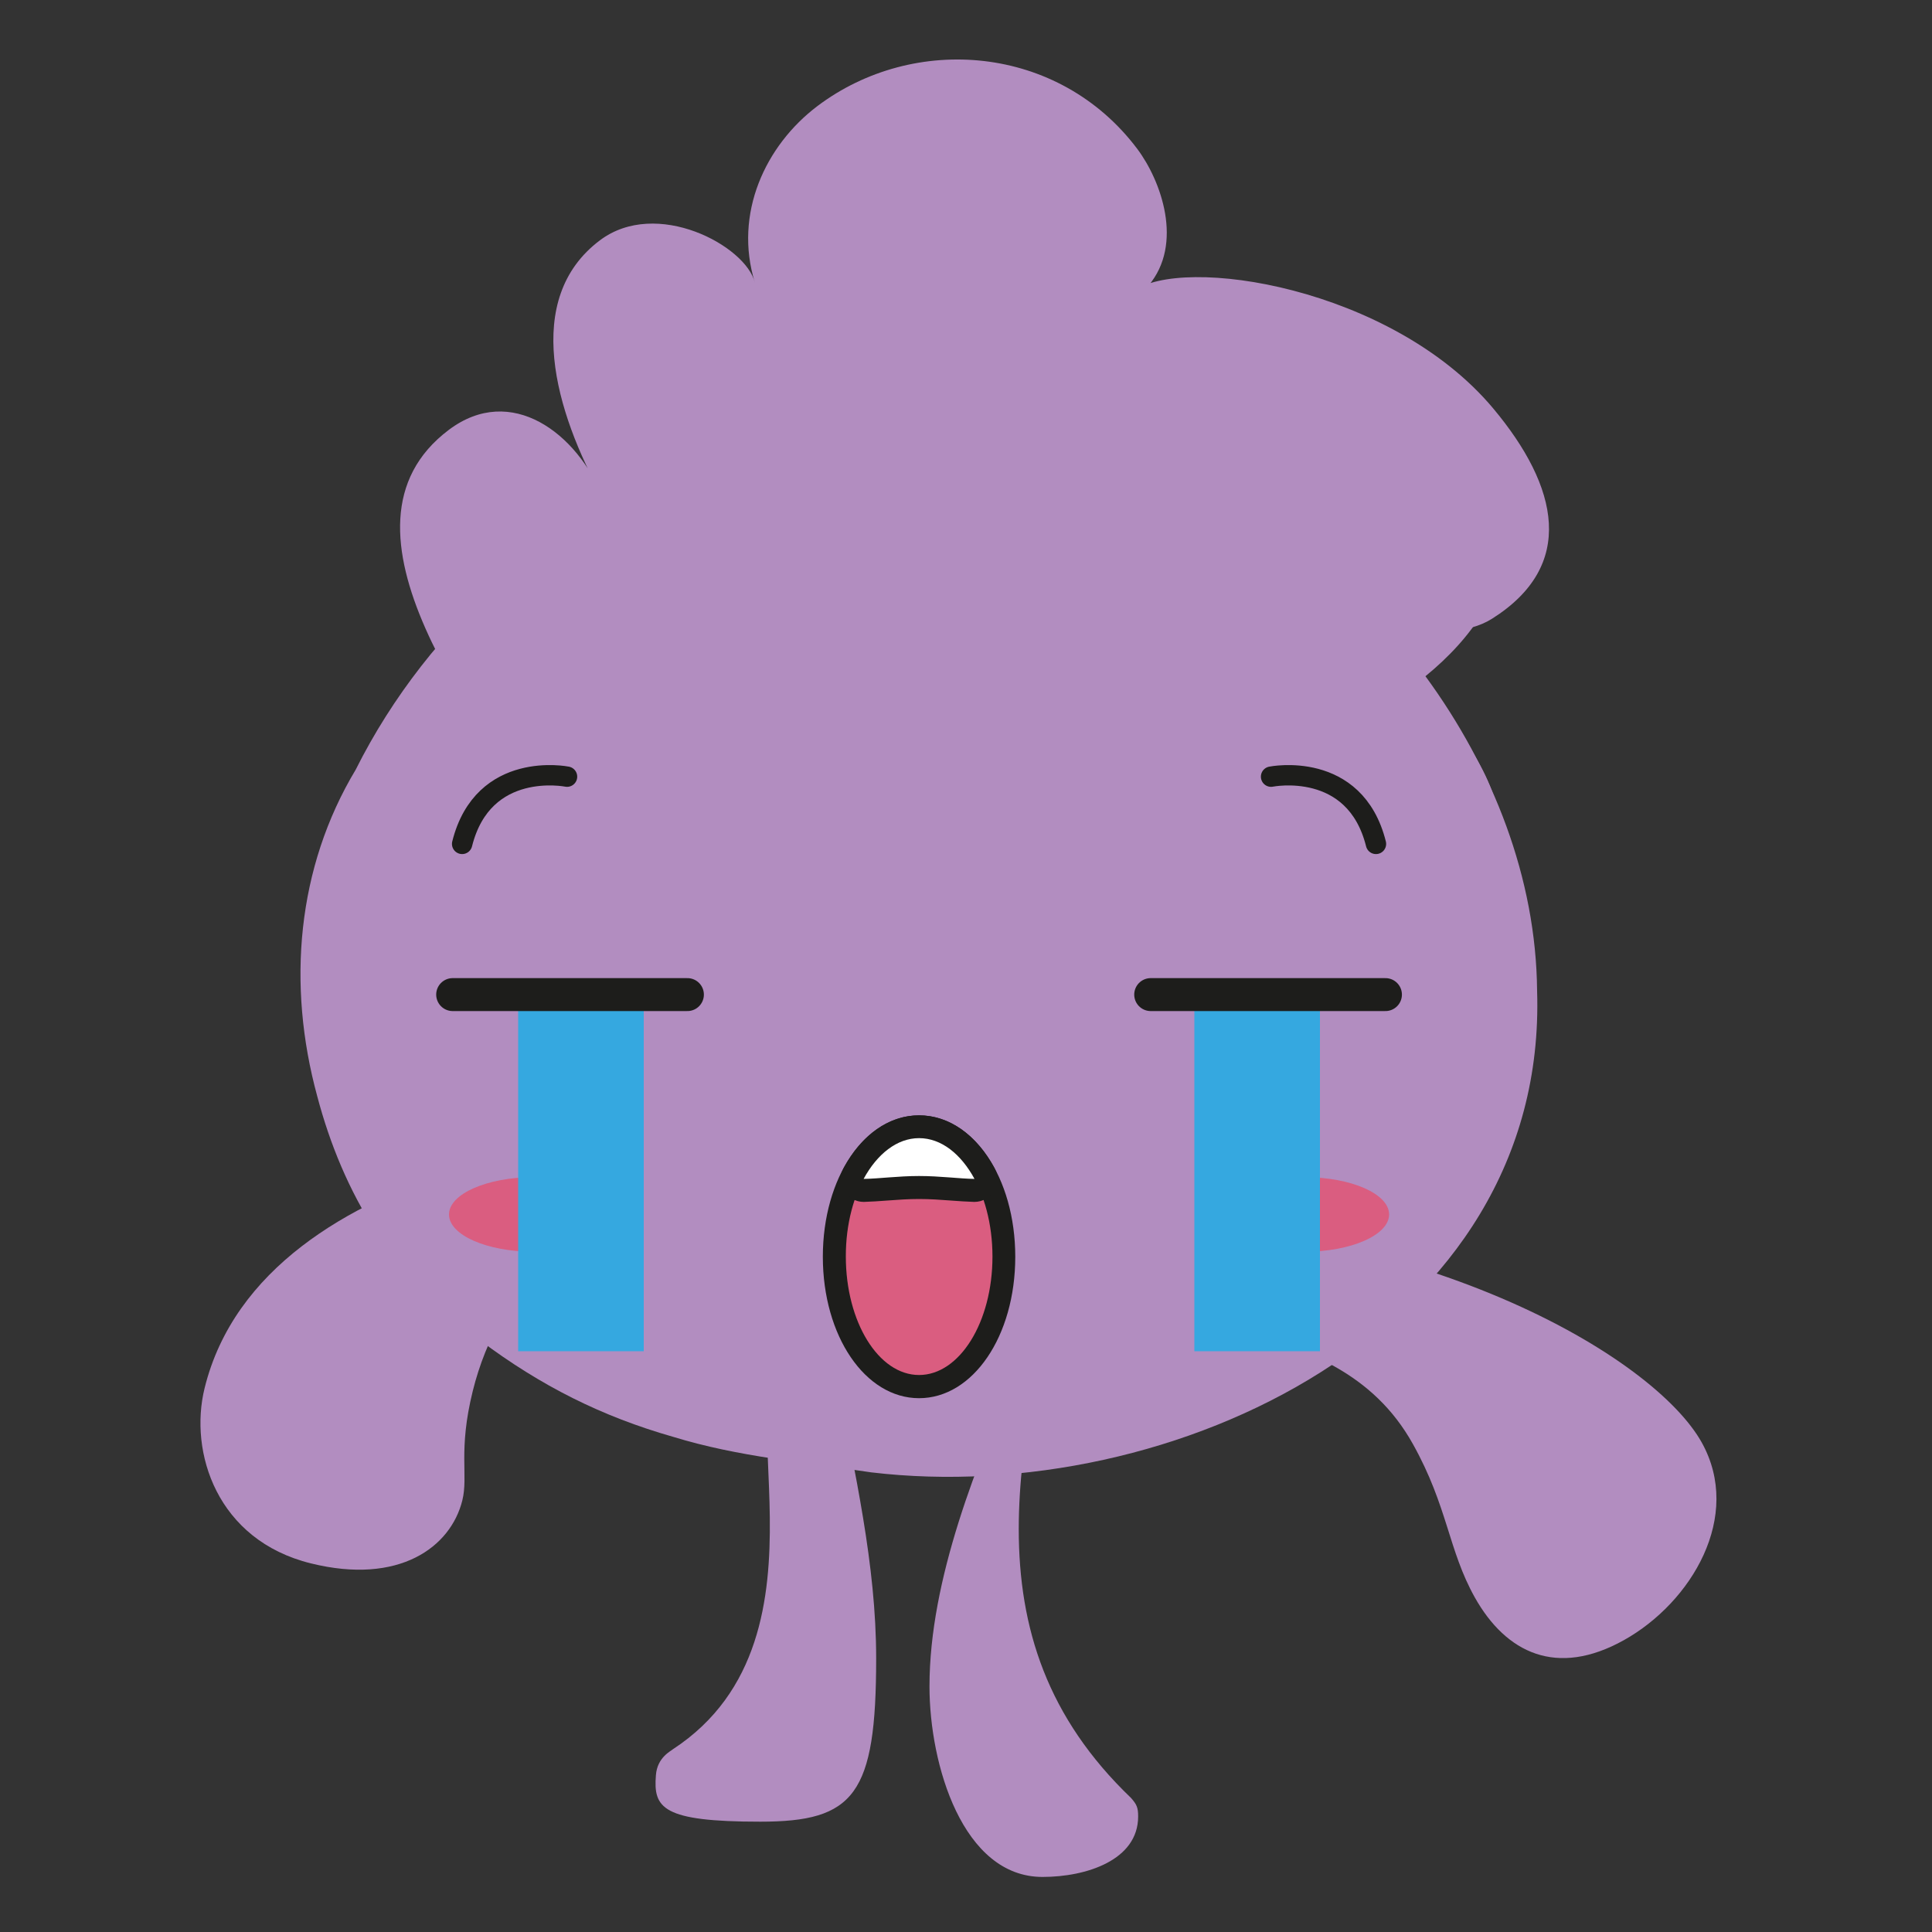 <?xml version="1.0" encoding="utf-8"?>
<!-- Generator: Adobe Illustrator 25.4.1, SVG Export Plug-In . SVG Version: 6.00 Build 0)  -->
<svg version="1.1" id="Layer_1" xmlns="http://www.w3.org/2000/svg" xmlns:xlink="http://www.w3.org/1999/xlink" x="0px" y="0px"
	 viewBox="0 0 1000 1000" style="enable-background:new 0 0 1000 1000;" xml:space="preserve">
<rect x="0" y="0" width="1000" height="1000" fill="#333333" stroke="none"/>
<style type="text/css">
	.st0{fill:#B28DC0;}
	.st1{fill:#DA5D80;}
	.st2{fill:none;stroke:#1D1D1B;stroke-width:15.079;stroke-linecap:round;stroke-linejoin:round;stroke-miterlimit:10;}
	.st3{fill:none;stroke:#1D1D1B;stroke-width:10.536;stroke-linecap:round;stroke-linejoin:round;stroke-miterlimit:10;}
	.st4{fill:#1D1D1B;}
	.st5{fill:#FFFFFF;}
	.st6{fill:#35A8E0;}
	.st7{fill:none;stroke:#1D1D1B;stroke-width:17.054;stroke-linecap:round;stroke-linejoin:round;stroke-miterlimit:10;}
	.st8{fill:#00C3B9;}
	.st9{fill:#FFEFE1;}
	.st10{fill:#7BA2FF;}
	.st11{opacity:0.25;}
	.st12{fill:#000072;}
	.st13{opacity:0.7;}
	.st14{opacity:0.5;}
	.st15{opacity:0.25;fill:#000072;}
	.st16{fill:#E6E7E8;}
	.st17{fill:url(#SVGID_1_);}
	.st18{fill:url(#SVGID_00000010277555082625525630000004385112030133934268_);}
	.st19{fill:url(#SVGID_00000022534522048697609760000009037731485547981228_);}
	.st20{fill:url(#SVGID_00000034070272077773506150000005013630439762932371_);}
	.st21{fill:url(#SVGID_00000162322602292130303580000015565406842582361997_);}
	.st22{fill:url(#SVGID_00000016072625744872883880000005450354349376920227_);}
	.st23{fill:url(#SVGID_00000113310741692264747290000016082599704292947629_);}
	.st24{fill:url(#SVGID_00000040555057354205687100000010289027609583722400_);}
	.st25{fill:url(#SVGID_00000147924717851530152210000015361270715150665624_);}
	.st26{fill:url(#SVGID_00000027568618202563145330000013125140962239584665_);}
	.st27{fill:url(#SVGID_00000062890692793133726130000017484976947093852810_);}
	.st28{fill:url(#SVGID_00000004532246890369928560000012034910428414587777_);}
	.st29{fill:url(#SVGID_00000055705283047975315070000002710422028842546592_);}
	.st30{fill:url(#SVGID_00000093147204437597767850000012262761705919351435_);}
	.st31{fill:url(#SVGID_00000018916750864839375360000009950773599576952713_);}
	.st32{fill:url(#SVGID_00000062171976064987405240000012293457587592834952_);}
	.st33{fill:url(#SVGID_00000047037820176821451290000016347311880259475868_);}
	.st34{fill:url(#SVGID_00000068642131129432713650000009434162306398264744_);}
	.st35{fill:#CDCDB9;}
	.st36{fill:#E4E3D0;}
	.st37{fill:url(#SVGID_00000076587287481498496200000007855033341490064052_);}
	.st38{fill:url(#SVGID_00000094604512309842965240000016254073070095550393_);}
	.st39{fill:url(#SVGID_00000181797015560548415820000008666387510582974386_);}
	.st40{fill:url(#SVGID_00000125570207301616421630000009942511740752355715_);}
	.st41{fill:url(#SVGID_00000085940729717908672620000011244296806178318757_);}
	.st42{fill:#505050;}
	.st43{fill:#333333;}
	.st44{opacity:0.7;fill:#505050;}
	.st45{fill:#6C6C6C;}
	.st46{fill:#A6A6A6;}
	.st47{fill:#5C5C5C;}
	.st48{fill:#F22F26;}
	.st49{fill:#A6201A;}
	.st50{opacity:0.4;fill:#849092;}
	.st51{fill:#849092;}
	.st52{fill:#C7CBB2;}
	.st53{fill:#FFCB00;}
	.st54{fill:#FFFD3B;}
	.st55{fill:#F5FD2B;}
	.st56{fill:#C6C6C6;}
	.st57{fill:#EAC307;}
	.st58{fill:#FFD800;}
	.st59{fill:none;stroke:#1D1D1B;stroke-width:8.41;stroke-linecap:round;stroke-linejoin:round;stroke-miterlimit:10;}
	.st60{fill:none;stroke:#1D1D1B;stroke-width:12.102;stroke-linecap:round;stroke-linejoin:round;stroke-miterlimit:10;}
	.st61{fill:#72CCDB;}
	.st62{fill:none;stroke:#1D1D1B;stroke-width:8.462;stroke-linecap:round;stroke-linejoin:round;stroke-miterlimit:10;}
	.st63{fill:none;stroke:#1D1D1B;stroke-width:7.436;stroke-linecap:round;stroke-linejoin:round;stroke-miterlimit:10;}
	.st64{fill:#EF439D;}
	.st65{fill:#ED1C24;}
</style>
<g>
	<path class="st0" d="M287.3,433.6c-38.9-58.3-121.9-160.7-55-211.1c32.3-24.3,66.5,1.8,79.8,35.2c-24.9-44.6-41.8-103.1-1.6-133.3
		c29.3-22.1,75.5,2.8,80.2,21.8c-11-35.6,5.4-70.9,32.4-91.3C473.1,17.2,548,23.1,588.6,77c12.4,16.5,24.2,49.2,5.8,70.9
		c-3.1,3.7-9.4,4-8,3c25.3-19.1,133.7-2.4,186.4,60.4c34.1,40.7,43.1,81.5-0.6,109c-24.4,15.4-73.8,0.2-89.2-8.8
		c22.4,19.6,51.7,40.3,71,65.9c17.8,23.6,32.9,55.9,12,77.1c-60.9,61.7-147.5-103.9-290.2-63C413.3,409.3,352.2,429.3,287.3,433.6z"
		/>
	<g>
		<g>
			<path class="st0" d="M795.6,512.9c-0.5-58.4-22.8-115.1-57.8-162.9l-0.1,0.1c24.5-20,42.4-45.5,42.4-76.5
				c0-21.8-8.2-42.5-21.6-60.3c-18.2,29.7-48.7,50.6-82.5,63.9c13.9-16.2,23.1-35.2,23.1-54.7c0-21.8-9.8-43.2-24.1-61.3
				c-28.4,33.2-68.6,53.9-111.3,67.5c-2-0.7-2.1-0.7-5.6-1.7l5.6,1.7c-2.4,0.8-4.8,1.5-7.2,2.2c13.8-31,1.8-66.5-20.6-92.3
				c-26.7,35-64.3,60.7-104.8,81c-83.8,12.8-161.4,58.9-213.1,125.2c-13,16.7-24.4,34.6-33.9,53.6c-30.4,50.6-35.7,111.1-19.9,169
				c13.2,50,39.5,94.7,84.2,126.3c31.6,23.7,63.2,39.5,100,50c34.2,10.5,68.4,13.2,102.6,18.4C606.4,780.5,801.2,688.4,795.6,512.9z
				"/>
			<path class="st0" d="M411.7,709.5c-40.7,0,26.5,137.1-63.4,195.9c-0.9,0.9-8.1,4.1-8.8,13.4c-1.4,17,3.2,24.1,54,24.1
				c48.7,0,60-13.9,60-84.5c0-48.7-11.1-96.1-20.7-146.4c0-1.9-6.6-3.7-13.2-3.7C416.8,708.4,414,708.7,411.7,709.5z"/>
			<path class="st0" d="M527.5,706.9c-21.6,49.9-46.4,110.4-46.4,166c0,40.5,17.2,98.6,58.5,98.6c22.7,0,49.5-8.7,49.5-31.3
				c0-4.6-0.7-6.2-3.7-9.6c-43.3-41.5-58.1-87.8-58.1-139.2c0-23.6,3.1-48.3,8.1-74C535.4,714.7,527.5,712.1,527.5,706.9z"/>
			<path class="st0" d="M356.8,604.8C301.6,622,258.3,665,244.7,720c-7.7,31.1-2.2,43.7-5.4,56.6c-6,24.2-32.7,43.9-78.4,32.6
				c-48.6-12-63.2-57.5-55-90.7C136.4,594.7,343,583.1,357.7,586.8c8.1,2,18.7,7.2,16.7,15.2c-1.4,5.7-7.7,5.4-13.1,4
				C359.8,605.6,358.3,605.2,356.8,604.8z"/>
			<path class="st0" d="M552.2,628.8c185.9,1.5,304.3,74.2,328.6,117.8c21.3,38.2-5.2,82.7-40.2,102.3c-34.9,19.5-61.1,6.6-77.2-22
				c-13.8-24.6-14-47.1-32.1-79.5c-41.3-74-138.6-48.8-195.2-109.5c-0.7-1.3,2.1-4.6,6.1-6.9C545.2,629.2,548.9,628.1,552.2,628.8z"
				/>
		</g>
		<g>
			<g>
				<path class="st1" d="M320.2,628.6c0,10.6-19.7,19.3-43.9,19.3c-24.2,0-43.9-8.6-43.9-19.3c0-10.6,19.6-19.3,43.9-19.3
					C300.5,609.3,320.2,617.9,320.2,628.6z"/>
				<path class="st1" d="M719,628.6c0,10.6-19.6,19.3-43.9,19.3c-24.2,0-43.9-8.6-43.9-19.3c0-10.6,19.7-19.3,43.9-19.3
					C699.3,609.3,719,617.9,719,628.6z"/>
			</g>
			<g>
				<path class="st3" d="M293.5,402c0,0-43.4-8.8-54.3,34.8"/>
				<path class="st3" d="M657.9,402c0,0,43.4-8.8,54.3,34.8"/>
			</g>
			<g>
				<g>
					<path class="st1" d="M475.7,717.7c-24.6,0-43.9-29.5-43.9-67.3c0-37.7,19.3-67.3,43.9-67.3c24.6,0,43.9,29.5,43.9,67.3
						C519.6,688.2,500.3,717.7,475.7,717.7z"/>
					<path class="st4" d="M475.7,589.1c21,0,38,27.5,38,61.3c0,33.9-17,61.3-38,61.3c-21,0-37.9-27.5-37.9-61.3
						C437.7,616.6,454.7,589.1,475.7,589.1 M475.7,577.3c-27.9,0-49.8,32.1-49.8,73.2c0,41,21.9,73.2,49.8,73.2
						c27.9,0,49.8-32.1,49.8-73.2C525.5,609.4,503.6,577.3,475.7,577.3L475.7,577.3z"/>
				</g>
				<g>
					<g>
						<path class="st5" d="M504.3,616.2c-3.5,0-7.4-0.3-11.6-0.7c-5.2-0.4-11-0.8-16.9-0.8s-11.8,0.4-16.9,0.8
							c-4.2,0.3-8.2,0.6-11.6,0.7c0,0-0.1,0-0.1,0c-2.1,0-4-1.1-5.1-2.8c-1.1-1.8-1.1-4-0.2-5.9c8.3-15.4,20.6-24.3,33.9-24.3
							c13.2,0,25.6,8.8,33.9,24.3c1,1.8,0.9,4.1-0.2,5.9C508.3,615.1,506.4,616.2,504.3,616.2C504.3,616.2,504.3,616.2,504.3,616.2z
							"/>
						<path class="st4" d="M475.7,589.1c11.5,0,21.7,8.2,28.7,21.1c-7.7-0.1-17.8-1.5-28.7-1.5c-10.9,0-20.9,1.4-28.7,1.5
							C454,597.3,464.3,589.1,475.7,589.1 M475.7,577.3c-15.5,0-29.7,10-39.1,27.4c-2,3.7-1.9,8.1,0.3,11.7c2.1,3.5,6,5.7,10.1,5.7
							c0.1,0,0.1,0,0.2,0c3.8-0.1,7.8-0.4,12-0.7c5.3-0.4,10.8-0.8,16.5-0.8c5.7,0,11.2,0.4,16.5,0.8c4.3,0.3,8.3,0.6,12,0.7
							c0.1,0,0.1,0,0.2,0c4.1,0,8-2.2,10.1-5.7c2.2-3.6,2.3-8,0.3-11.7C505.4,587.3,491.2,577.3,475.7,577.3L475.7,577.3z"/>
					</g>
				</g>
			</g>
			<g>
				<rect x="268.2" y="514.8" class="st6" width="65" height="184.6"/>
				<line class="st7" x1="234.3" y1="514.8" x2="355.8" y2="514.8"/>
				<rect x="618.2" y="514.8" class="st6" width="65" height="184.6"/>
				<line class="st7" x1="717.1" y1="514.8" x2="595.6" y2="514.8"/>
			</g>
		</g>
	</g>
</g>
</svg>
